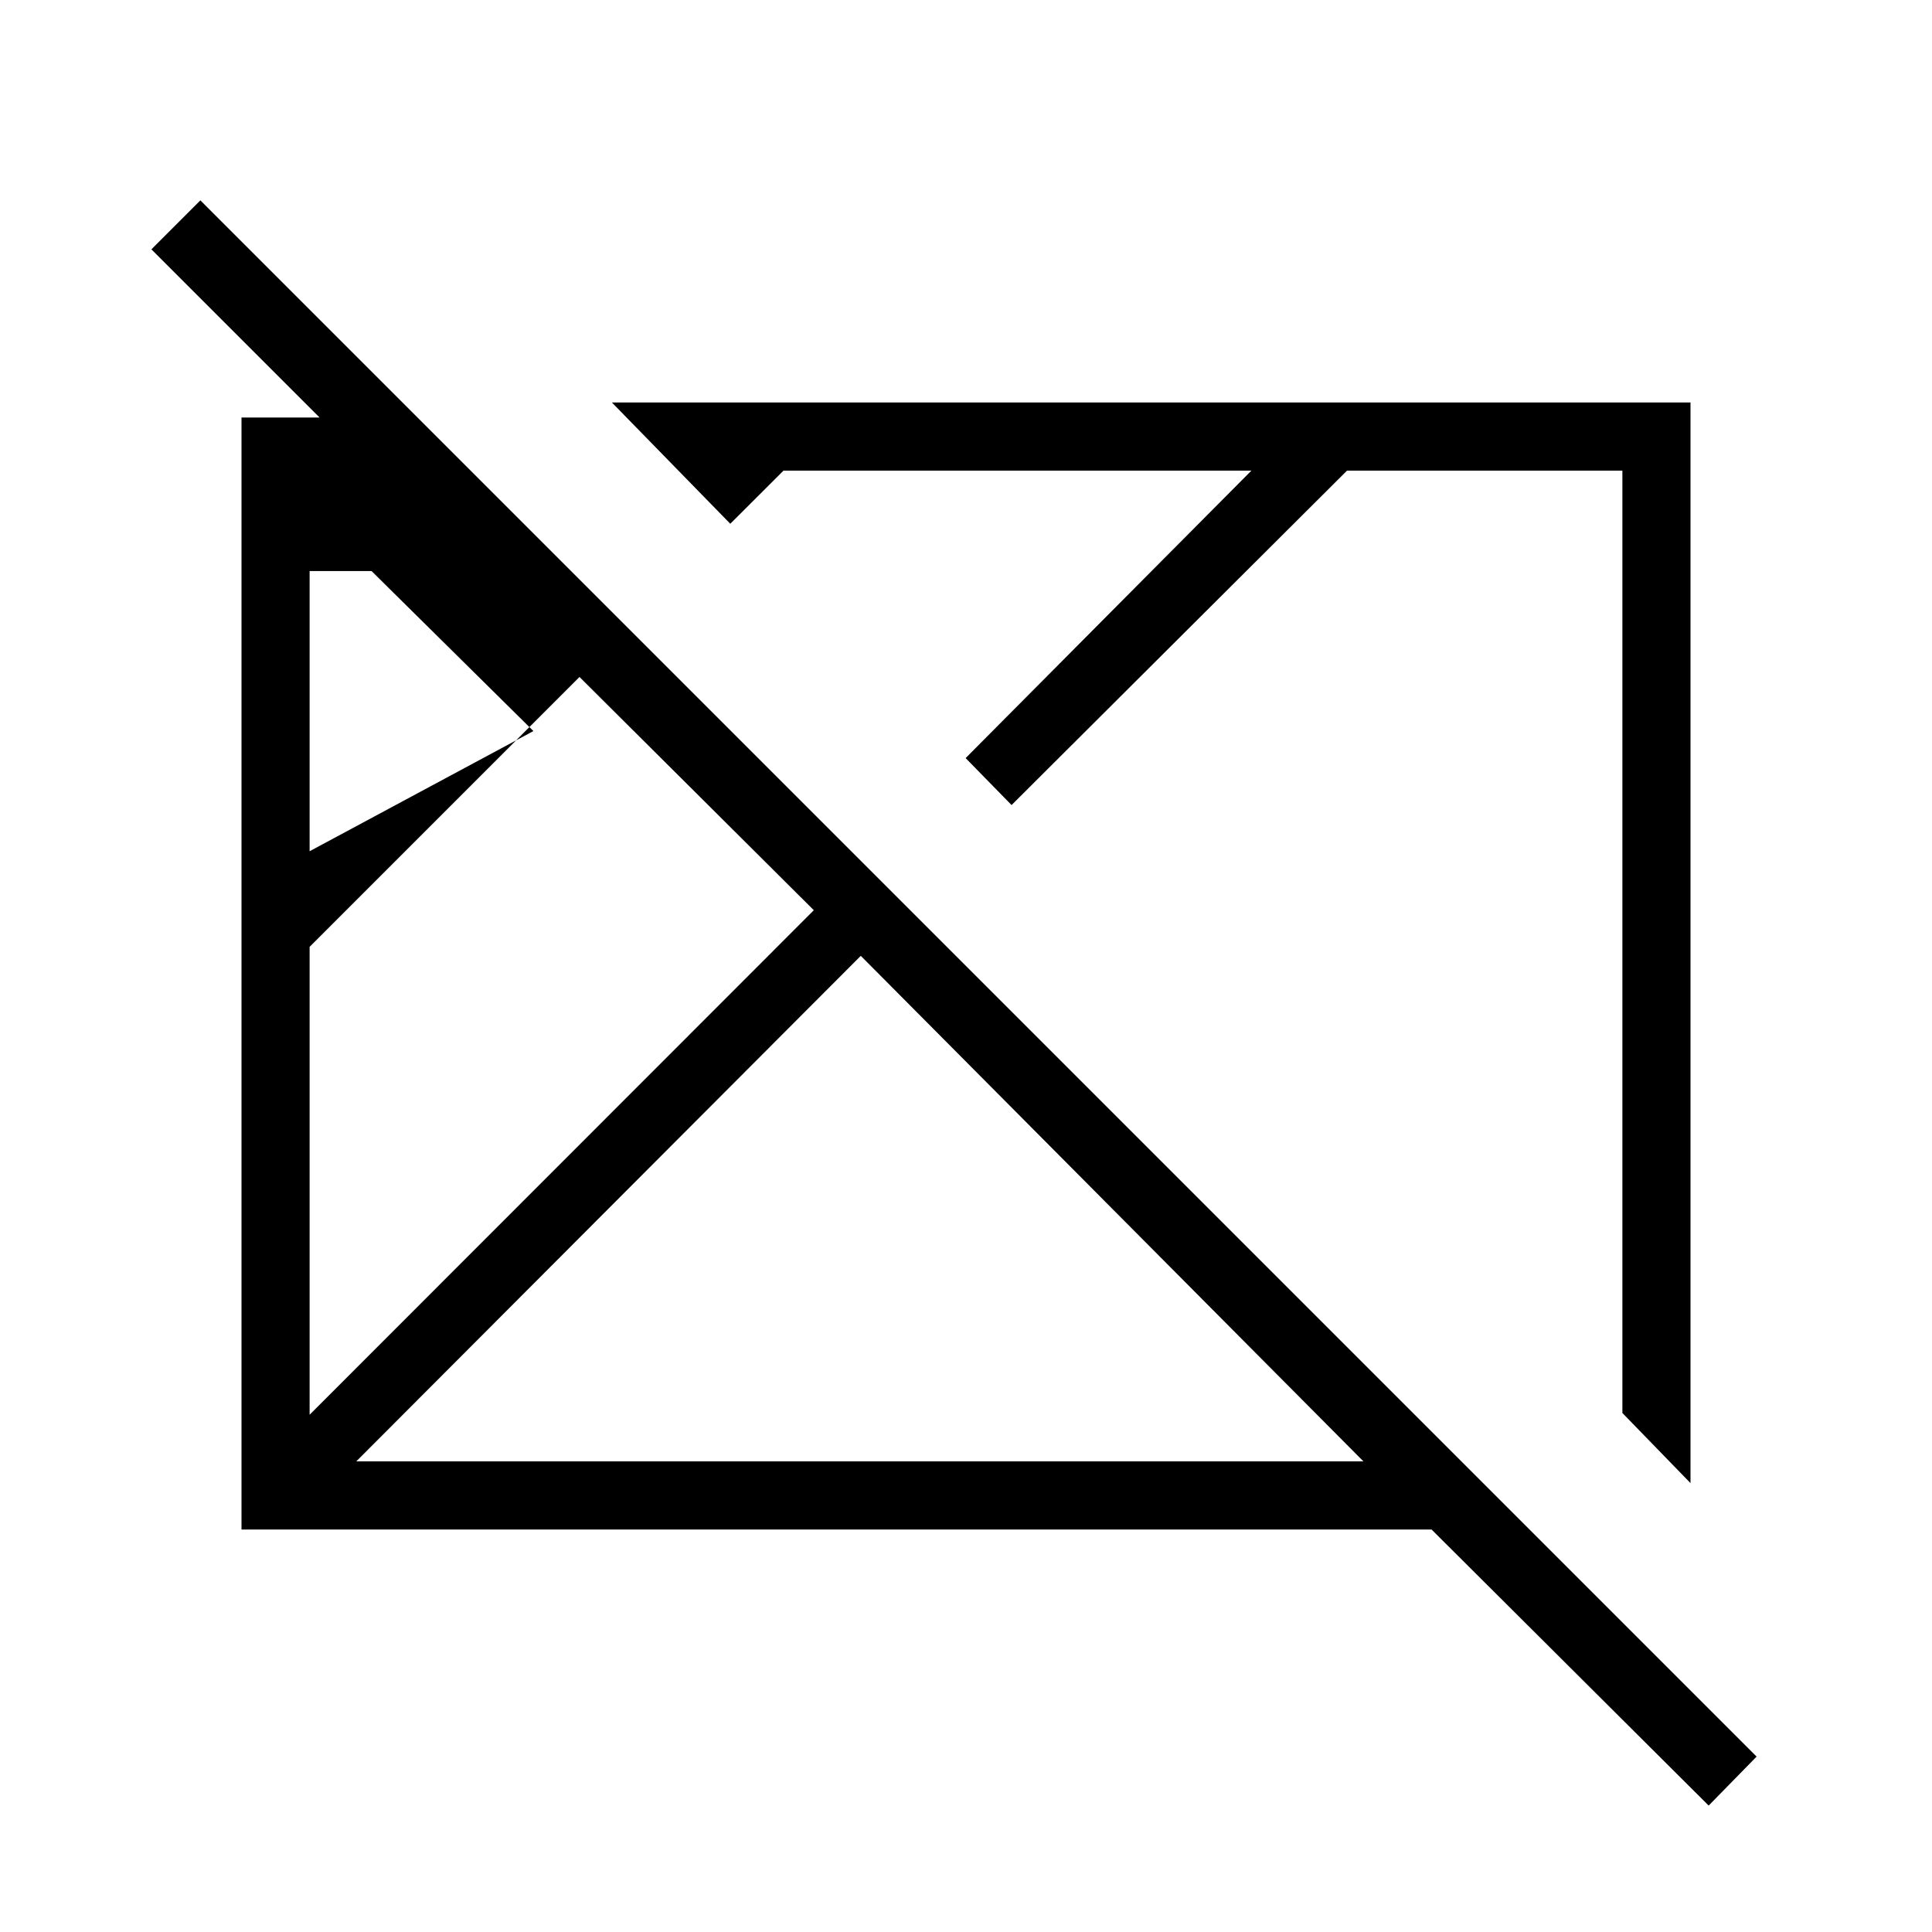 <svg xmlns="http://www.w3.org/2000/svg" height="40" viewBox="0 96 960 960" width="40"><path d="M849.026 993.18 711.334 856H120V303.461h38.795l-83.564-83.564 24.333-24.333 773.282 773.282-23.82 24.334Zm-695.18-194.205 250.539-250.693-116.436-115.897-134.103 134.102v232.488Zm0-280 111.205-59.717-80.436-79.513h-30.769v139.23Zm23.179 303.179h500.462L427.718 570.949 177.025 822.154ZM840 832.949l-33.846-34.846V329.846h-136.82l-166.693 166.18-22.821-23.334 142.001-142.846H389.334l-26.462 26.411L304.051 296H840v536.949ZM431.051 575.718Zm140.975-11.744Z"/></svg>